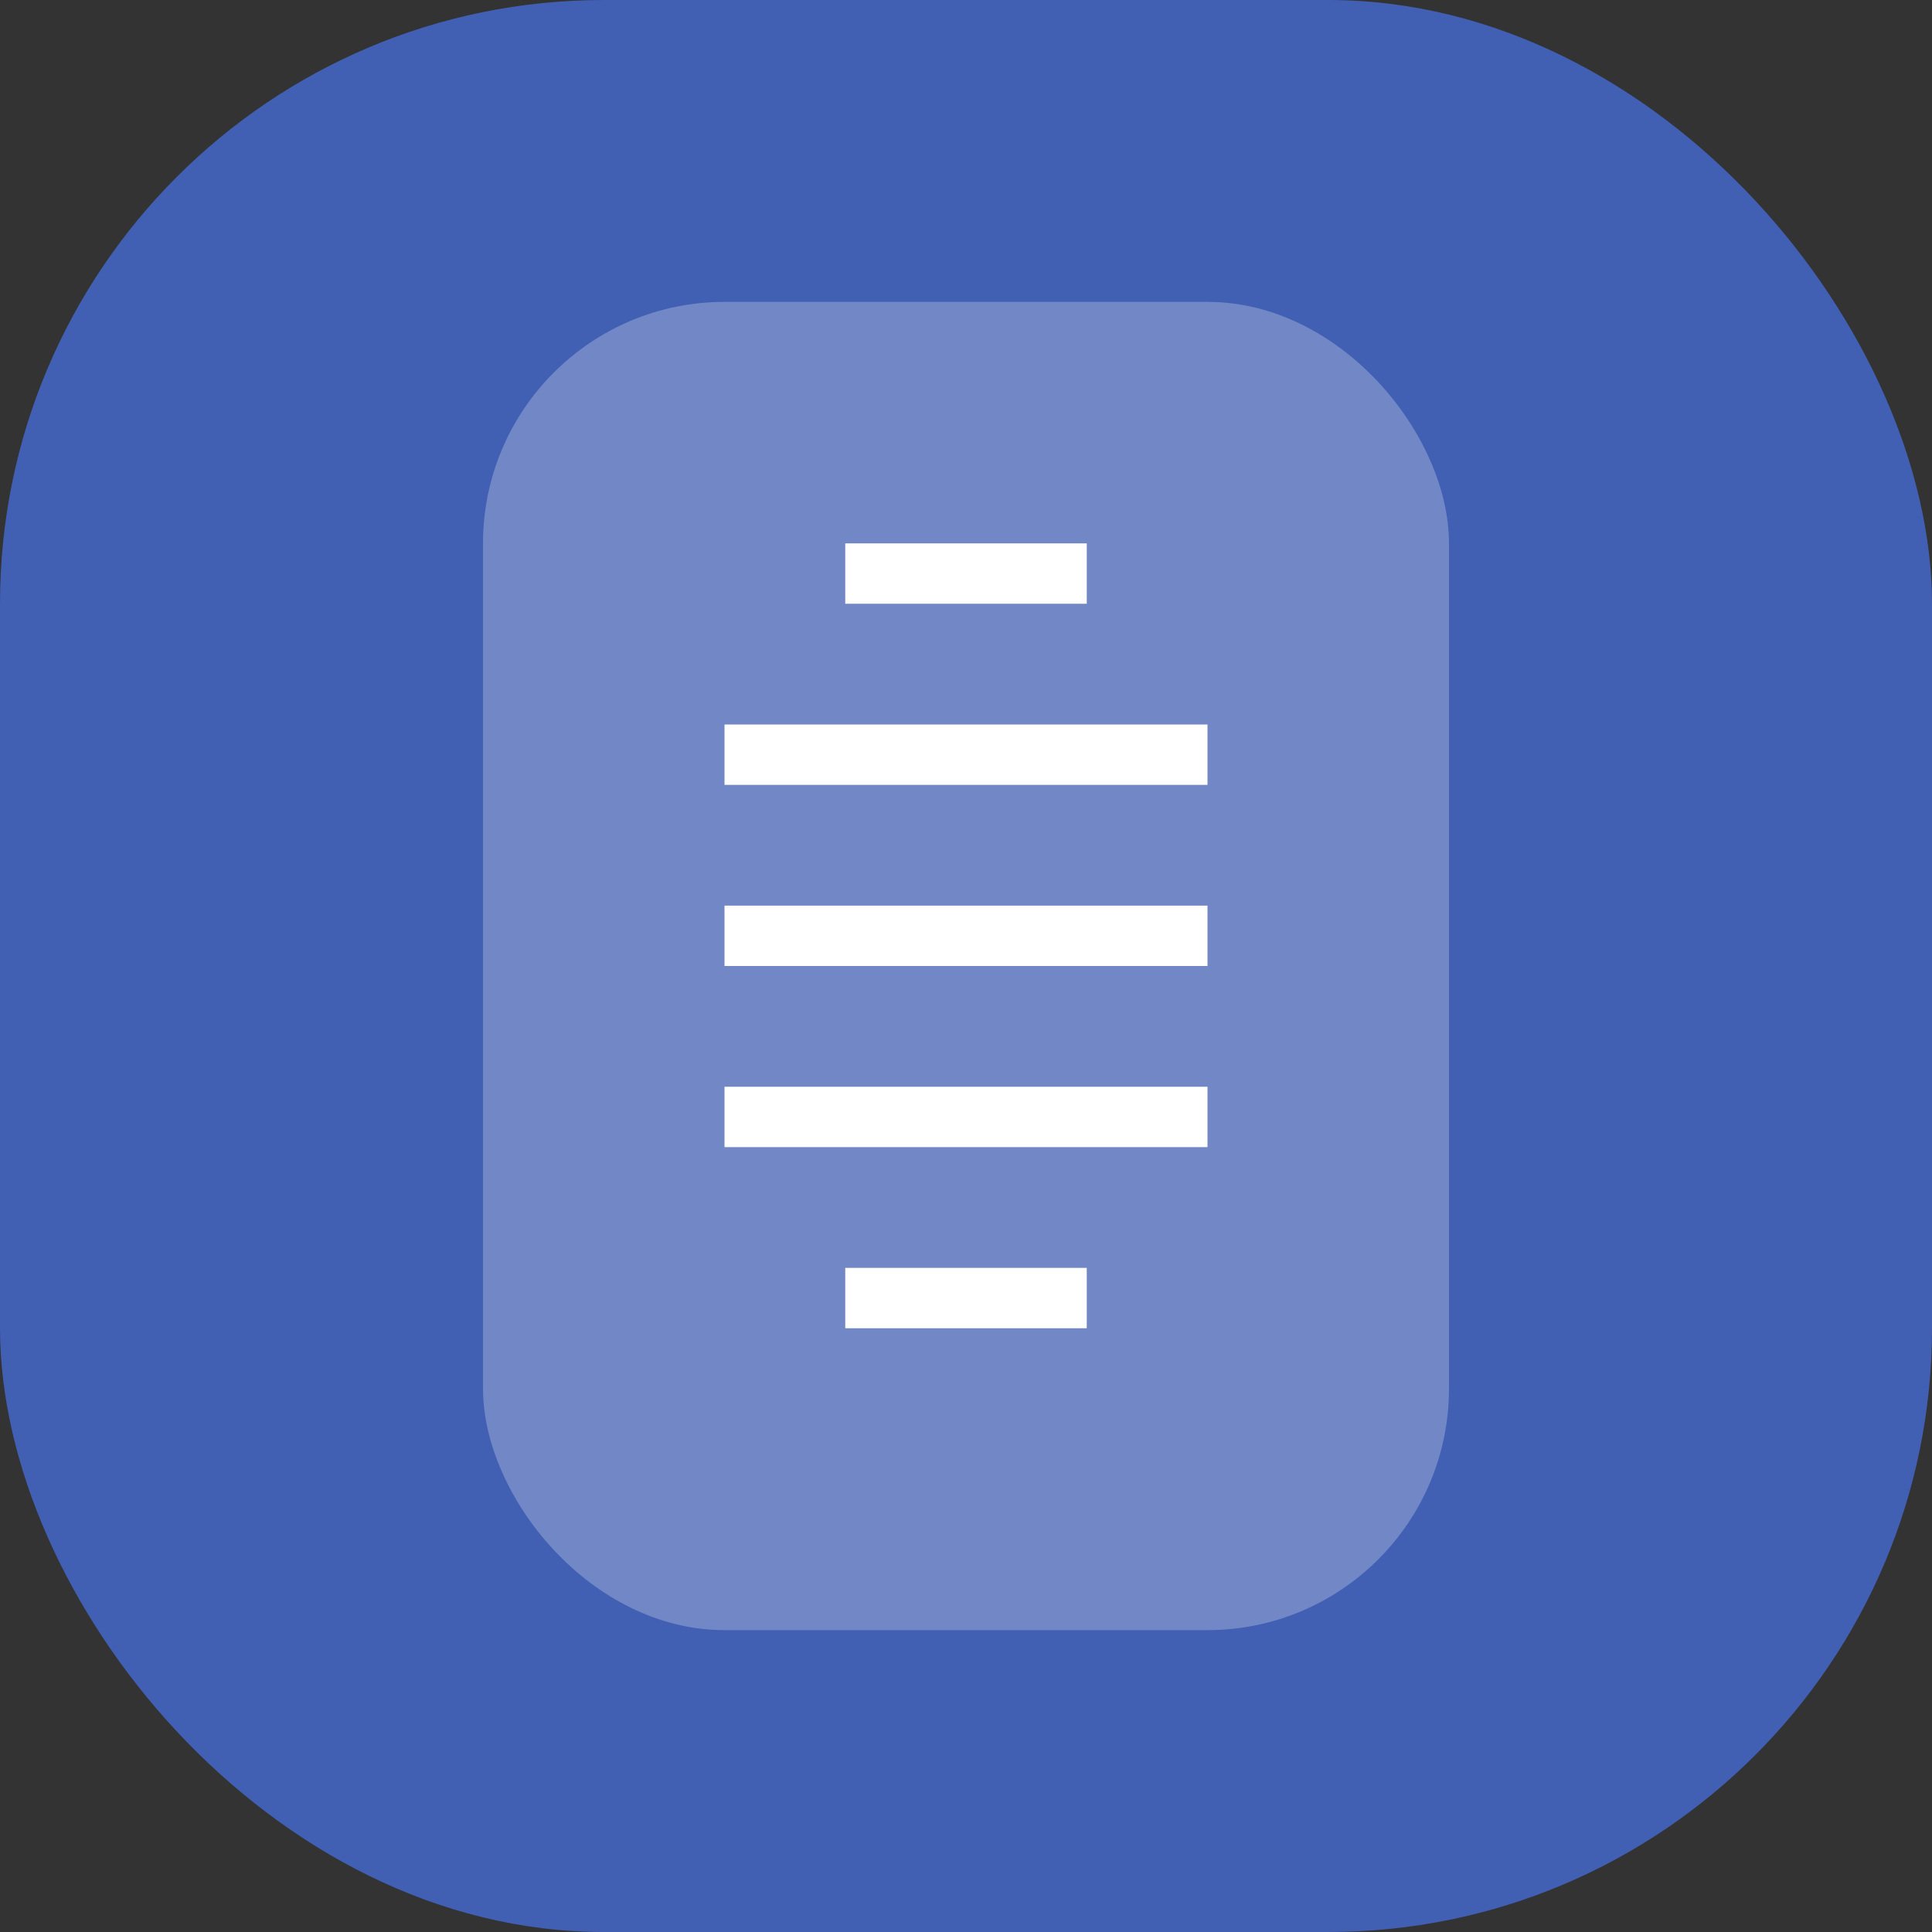 <svg width="32" height="32" viewBox="0 0 32 32" fill="none" xmlns="http://www.w3.org/2000/svg">
<rect x="0" y="0" width="32" height="32" fill="#333333" stroke="none"/>
<g clip-path="url(#clip0_1024_4375)">
<rect width="32" height="32" rx="10" fill="#415FB3"/>
<rect opacity="0.25" x="8" y="5" width="16" height="22" rx="4" fill="white"/>
<path d="M20 15H12V16H20V15Z" fill="white"/>
<path d="M20 12H12V13H20V12Z" fill="white"/>
<path d="M18 9H14V10H18V9Z" fill="white"/>
<path d="M20 18H12V19H20V18Z" fill="white"/>
<path d="M18 21H14V22H18V21Z" fill="white"/>
</g>
<defs>
<clipPath id="clip0_1024_4375">
<rect width="32" height="32" fill="white"/>
</clipPath>
</defs>
</svg>

